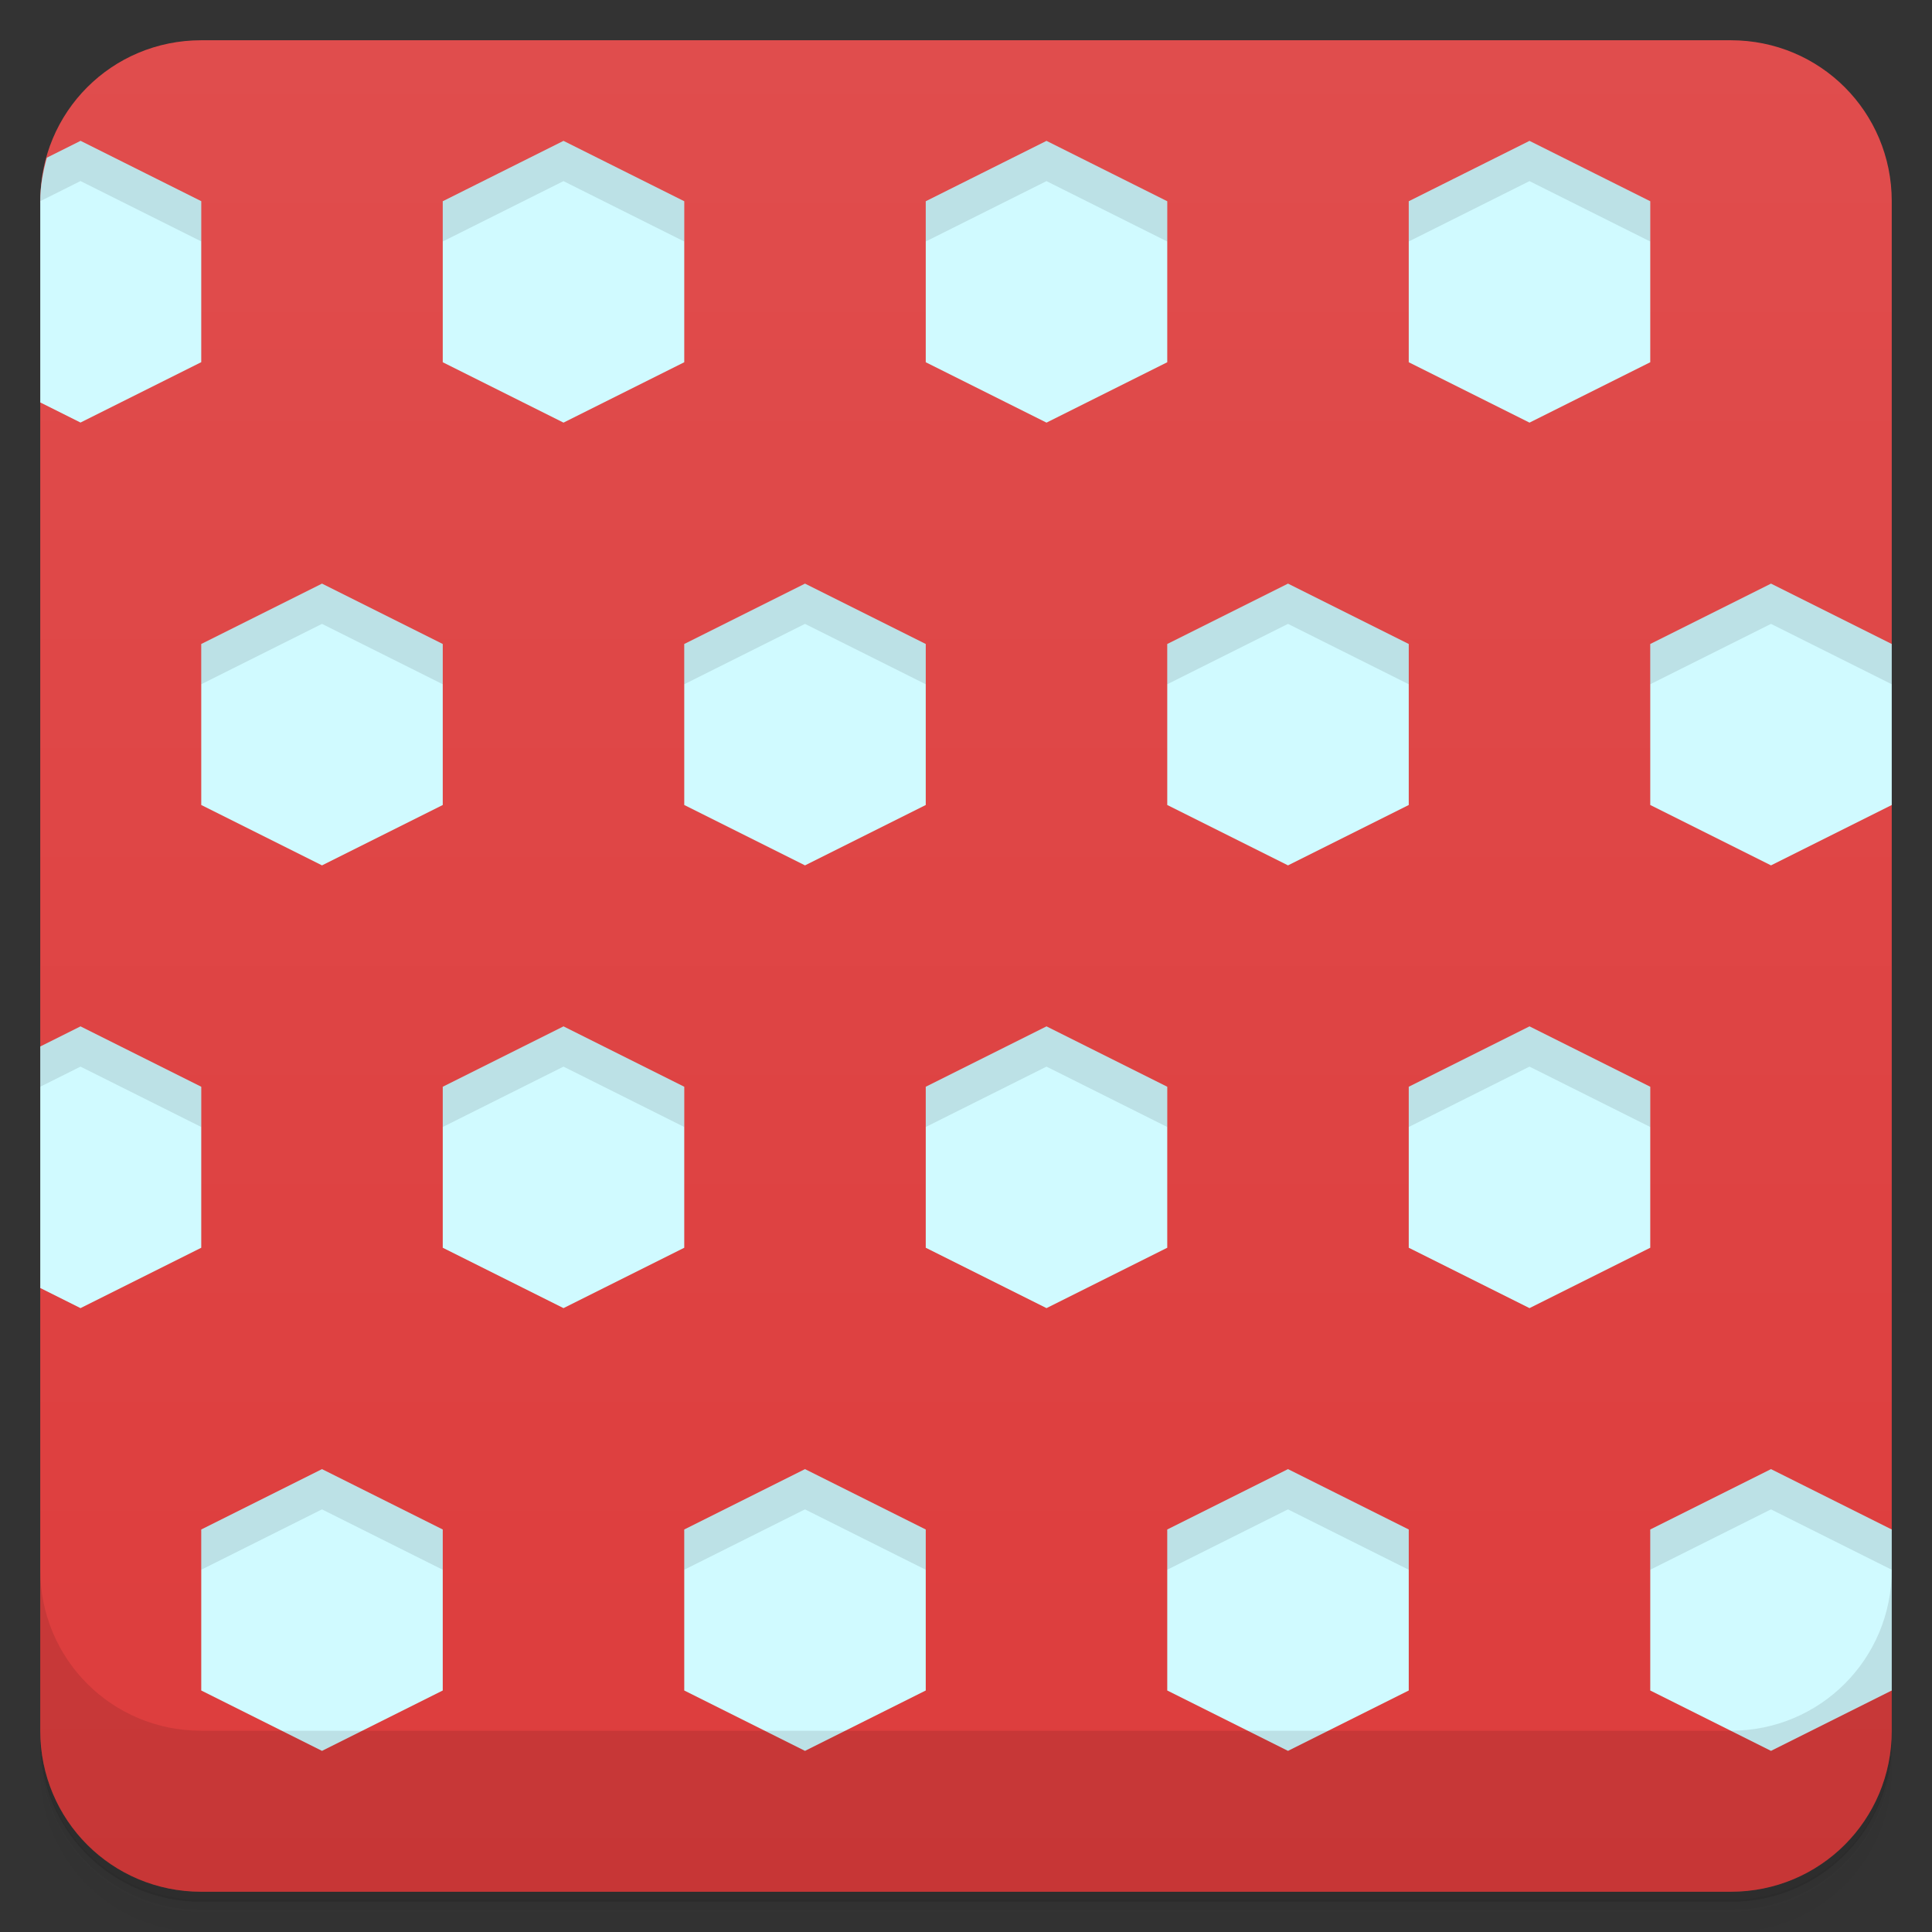 <svg version="1.1" viewBox="0 0 48 48" xmlns="http://www.w3.org/2000/svg">
 <rect x="0" y="0" width="48" height="48" fill="#333333" stroke="none"/>
 <defs>
  <linearGradient id="bg" x1="1" x2="47" gradientTransform="translate(-48)" gradientUnits="userSpaceOnUse">
   <stop style="stop-color:#dd3c3c" offset="0"/>
   <stop style="stop-color:#e04d4d" offset="1"/>
  </linearGradient>
 </defs>
 <path d="m1 43v0.25c0 2.22 1.78 4 4 4h38c2.22 0 4-1.78 4-4v-0.25c0 2.22-1.78 4-4 4h-38c-2.22 0-4-1.78-4-4zm0 0.5v0.5c0 2.22 1.78 4 4 4h38c2.22 0 4-1.78 4-4v-0.5c0 2.22-1.78 4-4 4h-38c-2.22 0-4-1.78-4-4z" style="opacity:.02"/>
 <path d="m1 43.2v0.25c0 2.22 1.78 4 4 4h38c2.22 0 4-1.78 4-4v-0.25c0 2.22-1.78 4-4 4h-38c-2.22 0-4-1.78-4-4z" style="opacity:.05"/>
 <path d="m1 43v0.25c0 2.22 1.78 4 4 4h38c2.22 0 4-1.78 4-4v-0.25c0 2.22-1.78 4-4 4h-38c-2.22 0-4-1.78-4-4z" style="opacity:.1"/>
 <path transform="rotate(-90)" d="m-43 1h11l3 1 3-1h16l2 1 3-1c2.22 0 4 1.78 4 4v38c0 2.22-1.78 4-4 4h-11l-2-1-2 1h-18l-2-1-2 1h-1c-2.22 0-4-1.78-4-4v-38c0-2.22 1.78-4 4-4z" style="fill:url(#bg)"/>
 <path d="m2 3.5-0.836 0.418c-0.097 0.346-0.164 0.704-0.164 1.08v5l1 0.5 3-1.5v-4l-3-1.5zm12 0-3 1.5v4l3 1.5 3-1.5v-4l-3-1.5zm12 0-3 1.5v4l3 1.5 3-1.5v-4l-3-1.5zm12 0-3 1.5v4l3 1.5 3-1.5v-4l-3-1.5zm-30 11-3 1.5v4l3 1.5 3-1.5v-4l-3-1.5zm12 0-3 1.5v4l3 1.5 3-1.5v-4l-3-1.5zm12 0-3 1.5v4l3 1.5 3-1.5v-4l-3-1.5zm12 0-3 1.5v4l3 1.5 3-1.5v-4l-3-1.5zm-42 11-1 0.5v6l1 0.5 3-1.5v-4l-3-1.5zm12 0-3 1.5v4l3 1.5 3-1.5v-4l-3-1.5zm12 0-3 1.5v4l3 1.5 3-1.5v-4l-3-1.5zm12 0-3 1.5v4l3 1.5 3-1.5v-4l-3-1.5zm-30 11-3 1.5v4l3 1.5 3-1.5v-4l-3-1.5zm12 0-3 1.5v4l3 1.5 3-1.5v-4l-3-1.5zm12 0-3 1.5v4l3 1.5 3-1.5v-4l-3-1.5zm12 0-3 1.5v4l3 1.5 3-1.5v-4l-3-1.5z" style="fill:#d0faff"/>
 <path d="m2 3.5-0.836 0.418c-0.097 0.346-0.164 0.704-0.164 1.08l1-0.5 3 1.5v-1l-3-1.5zm12 0-3 1.5v1l3-1.5 3 1.5v-1l-3-1.5zm12 0-3 1.5v1l3-1.5 3 1.5v-1l-3-1.5zm12 0-3 1.5v1l3-1.5 3 1.5v-1l-3-1.5zm-30 11-3 1.5v1l3-1.5 3 1.5v-1l-3-1.5zm12 0-3 1.5v1l3-1.5 3 1.5v-1l-3-1.5zm12 0-3 1.5v1l3-1.5 3 1.5v-1l-3-1.5zm12 0-3 1.5v1l3-1.5 3 1.5v-1l-3-1.5zm-42 11-1 0.5v1l1-0.5 3 1.5v-1l-3-1.5zm12 0-3 1.5v1l3-1.5 3 1.5v-1l-3-1.5zm12 0-3 1.5v1l3-1.5 3 1.5v-1l-3-1.5zm12 0-3 1.5v1l3-1.5 3 1.5v-1l-3-1.5zm-30 11-3 1.5v1l3-1.5 3 1.5v-1l-3-1.5zm12 0-3 1.5v1l3-1.5 3 1.5v-1l-3-1.5zm12 0-3 1.5v1l3-1.5 3 1.5v-1l-3-1.5zm12 0-3 1.5v1l3-1.5 3 1.5v-1l-3-1.5z" style="opacity:.1"/>
 <path d="m1 39v4c0 2.22 1.78 4 4 4h38c2.22 0 4-1.78 4-4v-4c0 2.22-1.78 4-4 4h-38c-2.22 0-4-1.78-4-4z" style="opacity:.1"/>
</svg>
